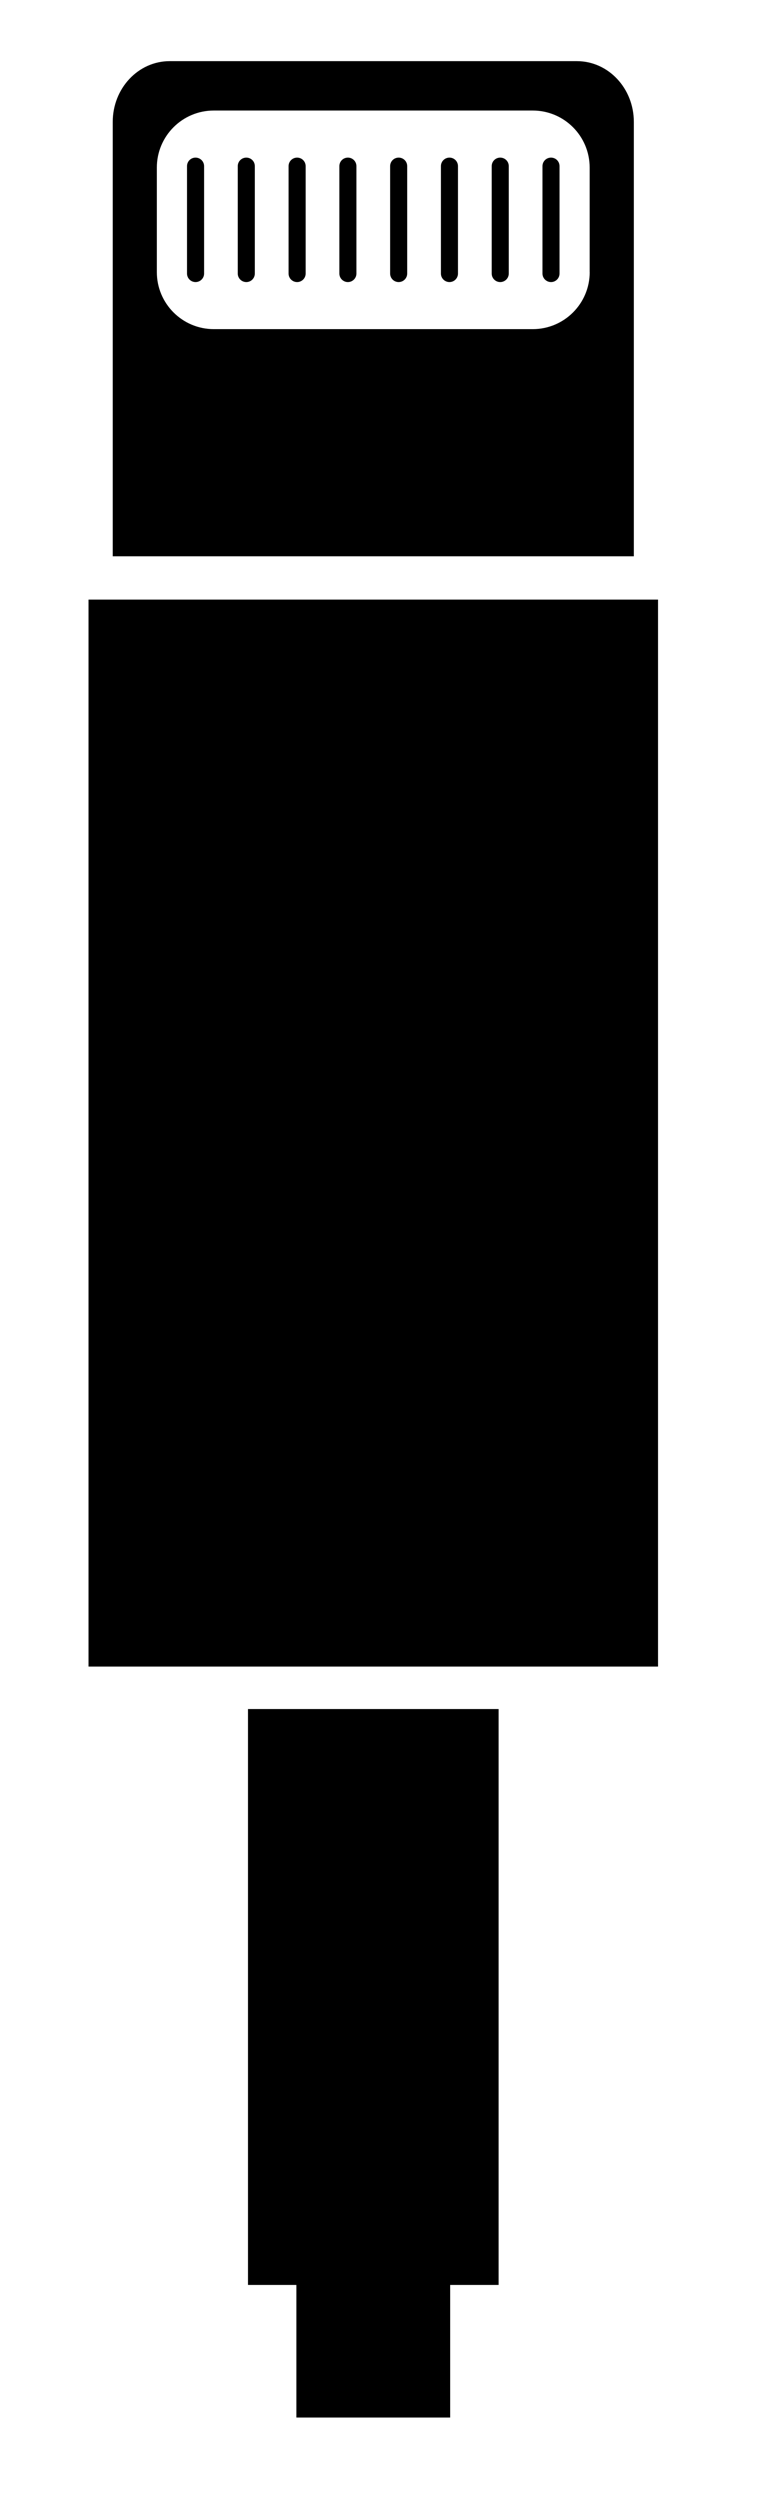 <svg xmlns="http://www.w3.org/2000/svg" xmlns:xlink="http://www.w3.org/1999/xlink" version="1.1" id="Layer_1" x="0px" y="0px" width="30.476px" height="100px" viewBox="0 0 32.334 105.665" enable-background="new 0 0 32.334 105.665" xml:space="preserve">
<rect x="3.761" y="25.23" fill="#000000" width="24.198" height="45.28"/>
<polygon fill="#000000" points="21.185,72.312 10.537,72.312 10.537,96.752 12.593,96.752 12.593,102.379 19.127,102.379   19.127,96.752 21.185,96.752 "/>
<path fill="none" d="M8.671,11.393c0,0.199-0.163,0.362-0.364,0.362c-0.2,0-0.362-0.163-0.362-0.362V6.836  c0-0.202,0.162-0.363,0.362-0.363c0.201,0,0.364,0.161,0.364,0.363V11.393z"/>
<path fill="none" d="M10.828,11.393c0,0.199-0.161,0.362-0.361,0.362c-0.201,0-0.364-0.163-0.364-0.362V6.836  c0-0.202,0.163-0.363,0.364-0.363c0.2,0,0.361,0.161,0.361,0.363V11.393z"/>
<path fill="none" d="M12.987,11.393c0,0.199-0.163,0.362-0.363,0.362c-0.201,0-0.363-0.163-0.363-0.362V6.836  c0-0.202,0.162-0.363,0.363-0.363c0.2,0,0.363,0.161,0.363,0.363V11.393z"/>
<path fill="none" d="M15.144,11.393c0,0.199-0.163,0.362-0.363,0.362c-0.2,0-0.362-0.163-0.362-0.362V6.836  c0-0.202,0.162-0.363,0.362-0.363c0.2,0,0.363,0.161,0.363,0.363V11.393z"/>
<path fill="none" d="M17.302,11.393c0,0.199-0.162,0.362-0.363,0.362s-0.362-0.163-0.362-0.362V6.836  c0-0.202,0.161-0.363,0.362-0.363s0.363,0.161,0.363,0.363V11.393z"/>
<path fill="none" d="M19.459,11.393c0,0.199-0.161,0.362-0.362,0.362s-0.363-0.163-0.363-0.362V6.836  c0-0.202,0.162-0.363,0.363-0.363s0.362,0.161,0.362,0.363V11.393z"/>
<path fill="none" d="M21.618,11.393c0,0.199-0.163,0.362-0.363,0.362c-0.199,0-0.363-0.163-0.363-0.362V6.836  c0-0.202,0.162-0.363,0.363-0.363s0.363,0.161,0.363,0.363V11.393z"/>
<path fill="none" d="M23.774,11.393c0,0.199-0.162,0.362-0.361,0.362c-0.202,0-0.364-0.163-0.364-0.362V6.836  c0-0.202,0.163-0.363,0.364-0.363c0.199,0,0.361,0.161,0.361,0.363V11.393z"/>
<path fill="#000000" d="M16.938,6.473c-0.201,0-0.362,0.161-0.362,0.363v4.557c0,0.199,0.161,0.362,0.362,0.362  s0.363-0.163,0.363-0.362V6.836C17.302,6.634,17.14,6.473,16.938,6.473z"/>
<path fill="#000000" d="M12.624,6.473c-0.201,0-0.363,0.161-0.363,0.363v4.557c0,0.199,0.162,0.362,0.363,0.362  c0.2,0,0.363-0.163,0.363-0.362V6.836C12.987,6.634,12.824,6.473,12.624,6.473z"/>
<path fill="#000000" d="M14.781,6.473c-0.201,0-0.362,0.161-0.362,0.363v4.557c0,0.199,0.162,0.362,0.362,0.362  c0.2,0,0.363-0.163,0.363-0.362V6.836C15.144,6.634,14.981,6.473,14.781,6.473z"/>
<path fill="#000000" d="M8.308,6.473c-0.2,0-0.362,0.161-0.362,0.363v4.557c0,0.199,0.162,0.362,0.362,0.362  c0.201,0,0.364-0.163,0.364-0.362V6.836C8.671,6.634,8.509,6.473,8.308,6.473z"/>
<path fill="#000000" d="M10.466,6.473c-0.201,0-0.364,0.161-0.364,0.363v4.557c0,0.199,0.163,0.362,0.364,0.362  c0.2,0,0.361-0.163,0.361-0.362V6.836C10.828,6.634,10.667,6.473,10.466,6.473z"/>
<path fill="#000000" d="M23.413,6.473c-0.202,0-0.364,0.161-0.364,0.363v4.557c0,0.199,0.163,0.362,0.364,0.362  c0.199,0,0.361-0.163,0.361-0.362V6.836C23.774,6.634,23.612,6.473,23.413,6.473z"/>
<path fill="none" d="M22.636,4.475H9.084c-1.336,0-2.42,1.084-2.42,2.421v4.438c0,1.335,1.083,2.419,2.42,2.419h13.551  c1.337,0,2.419-1.084,2.419-2.419V6.896C25.056,5.559,23.972,4.475,22.636,4.475z"/>
<path fill="#000000" d="M24.511,2.379H7.209c-1.336,0-2.419,1.154-2.419,2.578v2.708v0.128v15.599h22.141V7.793V7.665V4.957  C26.931,3.533,25.849,2.379,24.511,2.379z M25.056,11.333c0,1.335-1.084,2.419-2.42,2.419H9.084c-1.336,0-2.42-1.084-2.42-2.419  V6.896c0-1.337,1.083-2.421,2.42-2.421h13.551c1.337,0,2.419,1.084,2.419,2.421v4.437H25.056z"/>
<path fill="#000000" d="M21.254,6.473c-0.201,0-0.362,0.161-0.362,0.363v4.557c0,0.199,0.161,0.362,0.362,0.362  s0.363-0.163,0.363-0.362V6.836C21.618,6.634,21.455,6.473,21.254,6.473z"/>
<path fill="#000000" d="M19.097,6.473c-0.201,0-0.363,0.161-0.363,0.363v4.557c0,0.199,0.162,0.362,0.363,0.362  s0.362-0.163,0.362-0.362V6.836C19.459,6.634,19.298,6.473,19.097,6.473z"/>
<path fill="#000000" d="M17.97,39.551l1.939-4.218l-4.69,1.332l-2.438,7.563c0.501-0.164,1.009-0.333,1.52-0.502l-1.794,4.535  l1.201-0.362l-1.9,7.444l7.521-13.011c-0.533,0.137-1.068,0.268-1.604,0.396l1.969-3.93L17.97,39.551z"/>
</svg>